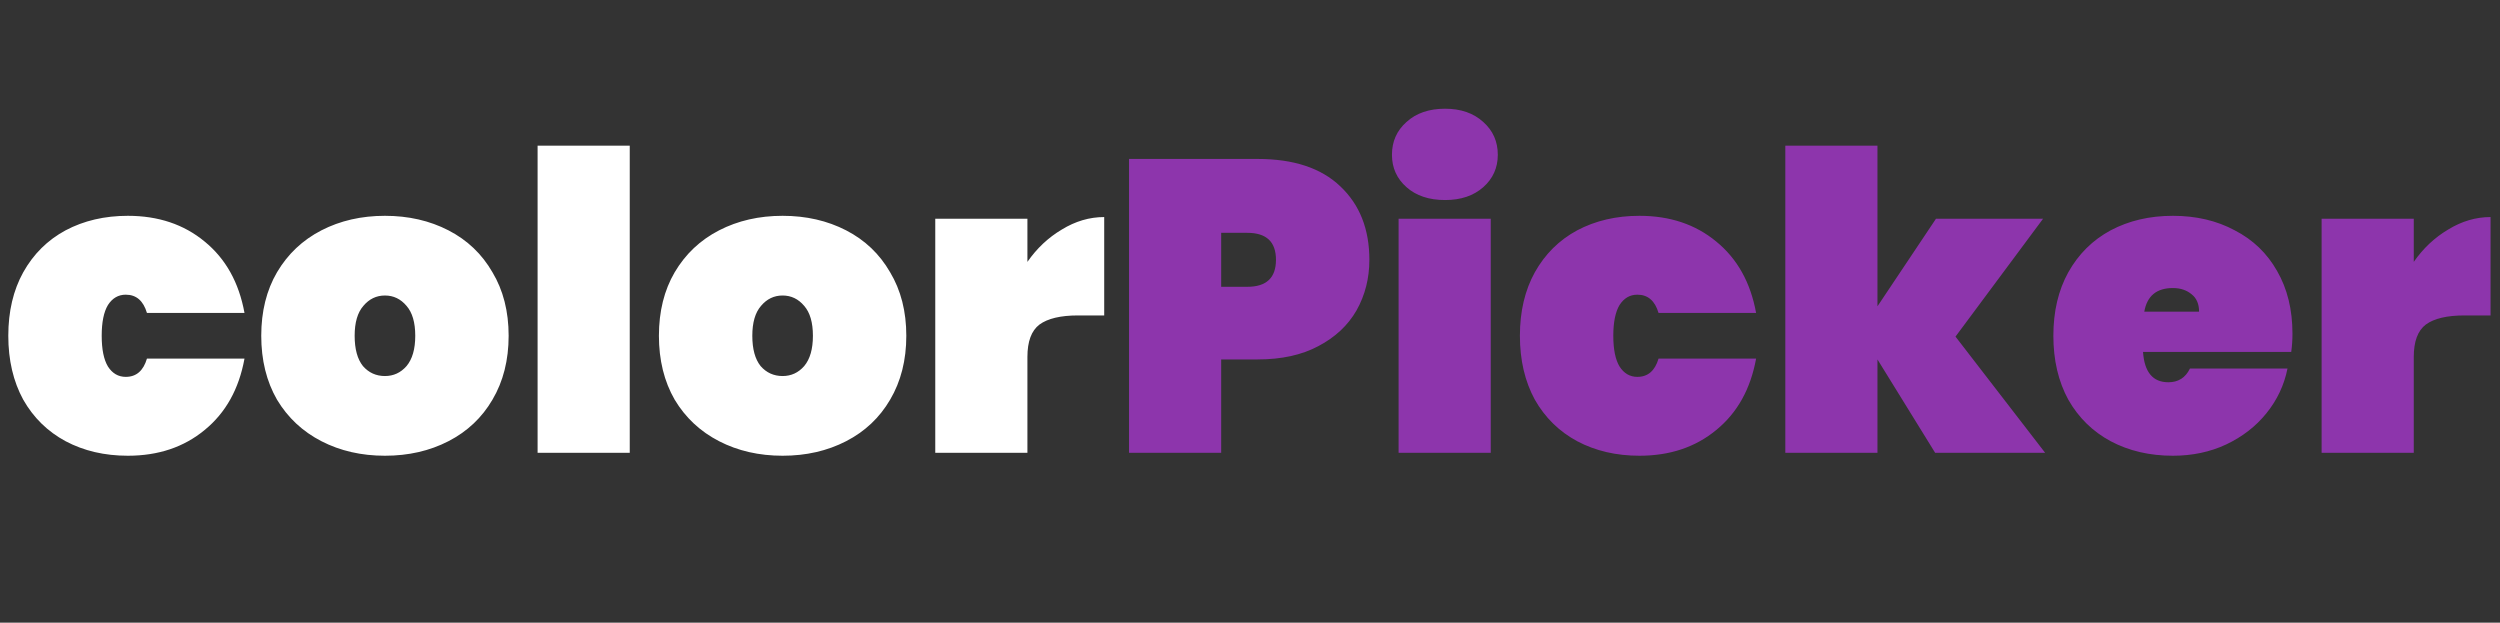 <svg width="265" height="66" viewBox="0 0 265 66" fill="none" xmlns="http://www.w3.org/2000/svg">
<rect x="0" y="0" width="265" height="66" fill="#333333" stroke="none"/>
<path d="M0.88 35.592C0.88 33.011 1.408 30.767 2.464 28.86C3.549 26.924 5.045 25.443 6.952 24.416C8.888 23.389 11.088 22.876 13.552 22.876C16.779 22.876 19.492 23.785 21.692 25.604C23.921 27.423 25.329 29.945 25.916 33.172H15.576C15.195 31.881 14.447 31.236 13.332 31.236C12.54 31.236 11.909 31.603 11.44 32.336C11 33.069 10.78 34.155 10.78 35.592C10.78 37.029 11 38.115 11.44 38.848C11.909 39.581 12.54 39.948 13.332 39.948C14.447 39.948 15.195 39.303 15.576 38.012H25.916C25.329 41.239 23.921 43.761 21.692 45.58C19.492 47.399 16.779 48.308 13.552 48.308C11.088 48.308 8.888 47.795 6.952 46.768C5.045 45.741 3.549 44.275 2.464 42.368C1.408 40.432 0.88 38.173 0.88 35.592ZM40.804 48.308C38.311 48.308 36.067 47.795 34.072 46.768C32.078 45.741 30.509 44.275 29.364 42.368C28.25 40.432 27.692 38.173 27.692 35.592C27.692 33.011 28.25 30.767 29.364 28.86C30.509 26.924 32.078 25.443 34.072 24.416C36.067 23.389 38.311 22.876 40.804 22.876C43.298 22.876 45.542 23.389 47.536 24.416C49.531 25.443 51.086 26.924 52.2 28.86C53.344 30.767 53.916 33.011 53.916 35.592C53.916 38.173 53.344 40.432 52.2 42.368C51.086 44.275 49.531 45.741 47.536 46.768C45.542 47.795 43.298 48.308 40.804 48.308ZM40.804 39.86C41.714 39.86 42.477 39.508 43.093 38.804C43.709 38.071 44.017 37 44.017 35.592C44.017 34.184 43.709 33.128 43.093 32.424C42.477 31.691 41.714 31.324 40.804 31.324C39.895 31.324 39.133 31.691 38.517 32.424C37.901 33.128 37.593 34.184 37.593 35.592C37.593 37 37.886 38.071 38.472 38.804C39.089 39.508 39.866 39.86 40.804 39.86ZM66.753 15.44V48H56.985V15.44H66.753ZM82.957 48.308C80.463 48.308 78.219 47.795 76.225 46.768C74.23 45.741 72.661 44.275 71.517 42.368C70.402 40.432 69.845 38.173 69.845 35.592C69.845 33.011 70.402 30.767 71.517 28.86C72.661 26.924 74.23 25.443 76.225 24.416C78.219 23.389 80.463 22.876 82.957 22.876C85.45 22.876 87.694 23.389 89.689 24.416C91.683 25.443 93.238 26.924 94.353 28.86C95.497 30.767 96.069 33.011 96.069 35.592C96.069 38.173 95.497 40.432 94.353 42.368C93.238 44.275 91.683 45.741 89.689 46.768C87.694 47.795 85.45 48.308 82.957 48.308ZM82.957 39.86C83.866 39.86 84.629 39.508 85.245 38.804C85.861 38.071 86.169 37 86.169 35.592C86.169 34.184 85.861 33.128 85.245 32.424C84.629 31.691 83.866 31.324 82.957 31.324C82.047 31.324 81.285 31.691 80.669 32.424C80.053 33.128 79.745 34.184 79.745 35.592C79.745 37 80.038 38.071 80.625 38.804C81.241 39.508 82.018 39.86 82.957 39.86ZM108.906 27.76C109.903 26.323 111.12 25.179 112.558 24.328C113.995 23.448 115.491 23.008 117.046 23.008V33.436H114.274C112.426 33.436 111.062 33.759 110.182 34.404C109.331 35.049 108.906 36.193 108.906 37.836V48H99.138V23.184H108.906V27.76Z" fill="white"/>
<path d="M145.153 27.54C145.153 29.505 144.698 31.295 143.789 32.908C142.879 34.492 141.53 35.753 139.741 36.692C137.981 37.631 135.839 38.1 133.317 38.1H129.445V48H119.677V16.848H133.317C137.13 16.848 140.049 17.816 142.073 19.752C144.126 21.688 145.153 24.284 145.153 27.54ZM132.217 30.4C134.241 30.4 135.253 29.447 135.253 27.54C135.253 25.633 134.241 24.68 132.217 24.68H129.445V30.4H132.217ZM153.179 21.204C151.477 21.204 150.113 20.749 149.087 19.84C148.06 18.931 147.547 17.787 147.547 16.408C147.547 15 148.06 13.841 149.087 12.932C150.113 11.993 151.477 11.524 153.179 11.524C154.851 11.524 156.2 11.993 157.227 12.932C158.253 13.841 158.767 15 158.767 16.408C158.767 17.787 158.253 18.931 157.227 19.84C156.2 20.749 154.851 21.204 153.179 21.204ZM158.019 23.184V48H148.251V23.184H158.019ZM161.11 35.592C161.11 33.011 161.638 30.767 162.694 28.86C163.78 26.924 165.276 25.443 167.182 24.416C169.118 23.389 171.318 22.876 173.782 22.876C177.009 22.876 179.722 23.785 181.922 25.604C184.152 27.423 185.56 29.945 186.146 33.172H175.806C175.425 31.881 174.677 31.236 173.562 31.236C172.77 31.236 172.14 31.603 171.67 32.336C171.23 33.069 171.01 34.155 171.01 35.592C171.01 37.029 171.23 38.115 171.67 38.848C172.14 39.581 172.77 39.948 173.562 39.948C174.677 39.948 175.425 39.303 175.806 38.012H186.146C185.56 41.239 184.152 43.761 181.922 45.58C179.722 47.399 177.009 48.308 173.782 48.308C171.318 48.308 169.118 47.795 167.182 46.768C165.276 45.741 163.78 44.275 162.694 42.368C161.638 40.432 161.11 38.173 161.11 35.592ZM205.127 48L199.011 38.1V48H189.243V15.44H199.011V32.468L205.215 23.184H216.567L207.283 35.68L216.787 48H205.127ZM243.001 35.372C243.001 36.047 242.957 36.692 242.869 37.308H227.161C227.308 39.449 228.203 40.52 229.845 40.52C230.901 40.52 231.664 40.036 232.133 39.068H242.473C242.121 40.828 241.373 42.412 240.229 43.82C239.115 45.199 237.692 46.299 235.961 47.12C234.26 47.912 232.383 48.308 230.329 48.308C227.865 48.308 225.665 47.795 223.729 46.768C221.823 45.741 220.327 44.275 219.241 42.368C218.185 40.432 217.657 38.173 217.657 35.592C217.657 33.011 218.185 30.767 219.241 28.86C220.327 26.924 221.823 25.443 223.729 24.416C225.665 23.389 227.865 22.876 230.329 22.876C232.793 22.876 234.979 23.389 236.885 24.416C238.821 25.413 240.317 26.851 241.373 28.728C242.459 30.605 243.001 32.82 243.001 35.372ZM233.101 33.04C233.101 32.219 232.837 31.603 232.309 31.192C231.781 30.752 231.121 30.532 230.329 30.532C228.599 30.532 227.587 31.368 227.293 33.04H233.101ZM255.859 27.76C256.856 26.323 258.073 25.179 259.511 24.328C260.948 23.448 262.444 23.008 263.999 23.008V33.436H261.227C259.379 33.436 258.015 33.759 257.135 34.404C256.284 35.049 255.859 36.193 255.859 37.836V48H246.091V23.184H255.859V27.76Z" fill="#8D35AC"/>
</svg>
